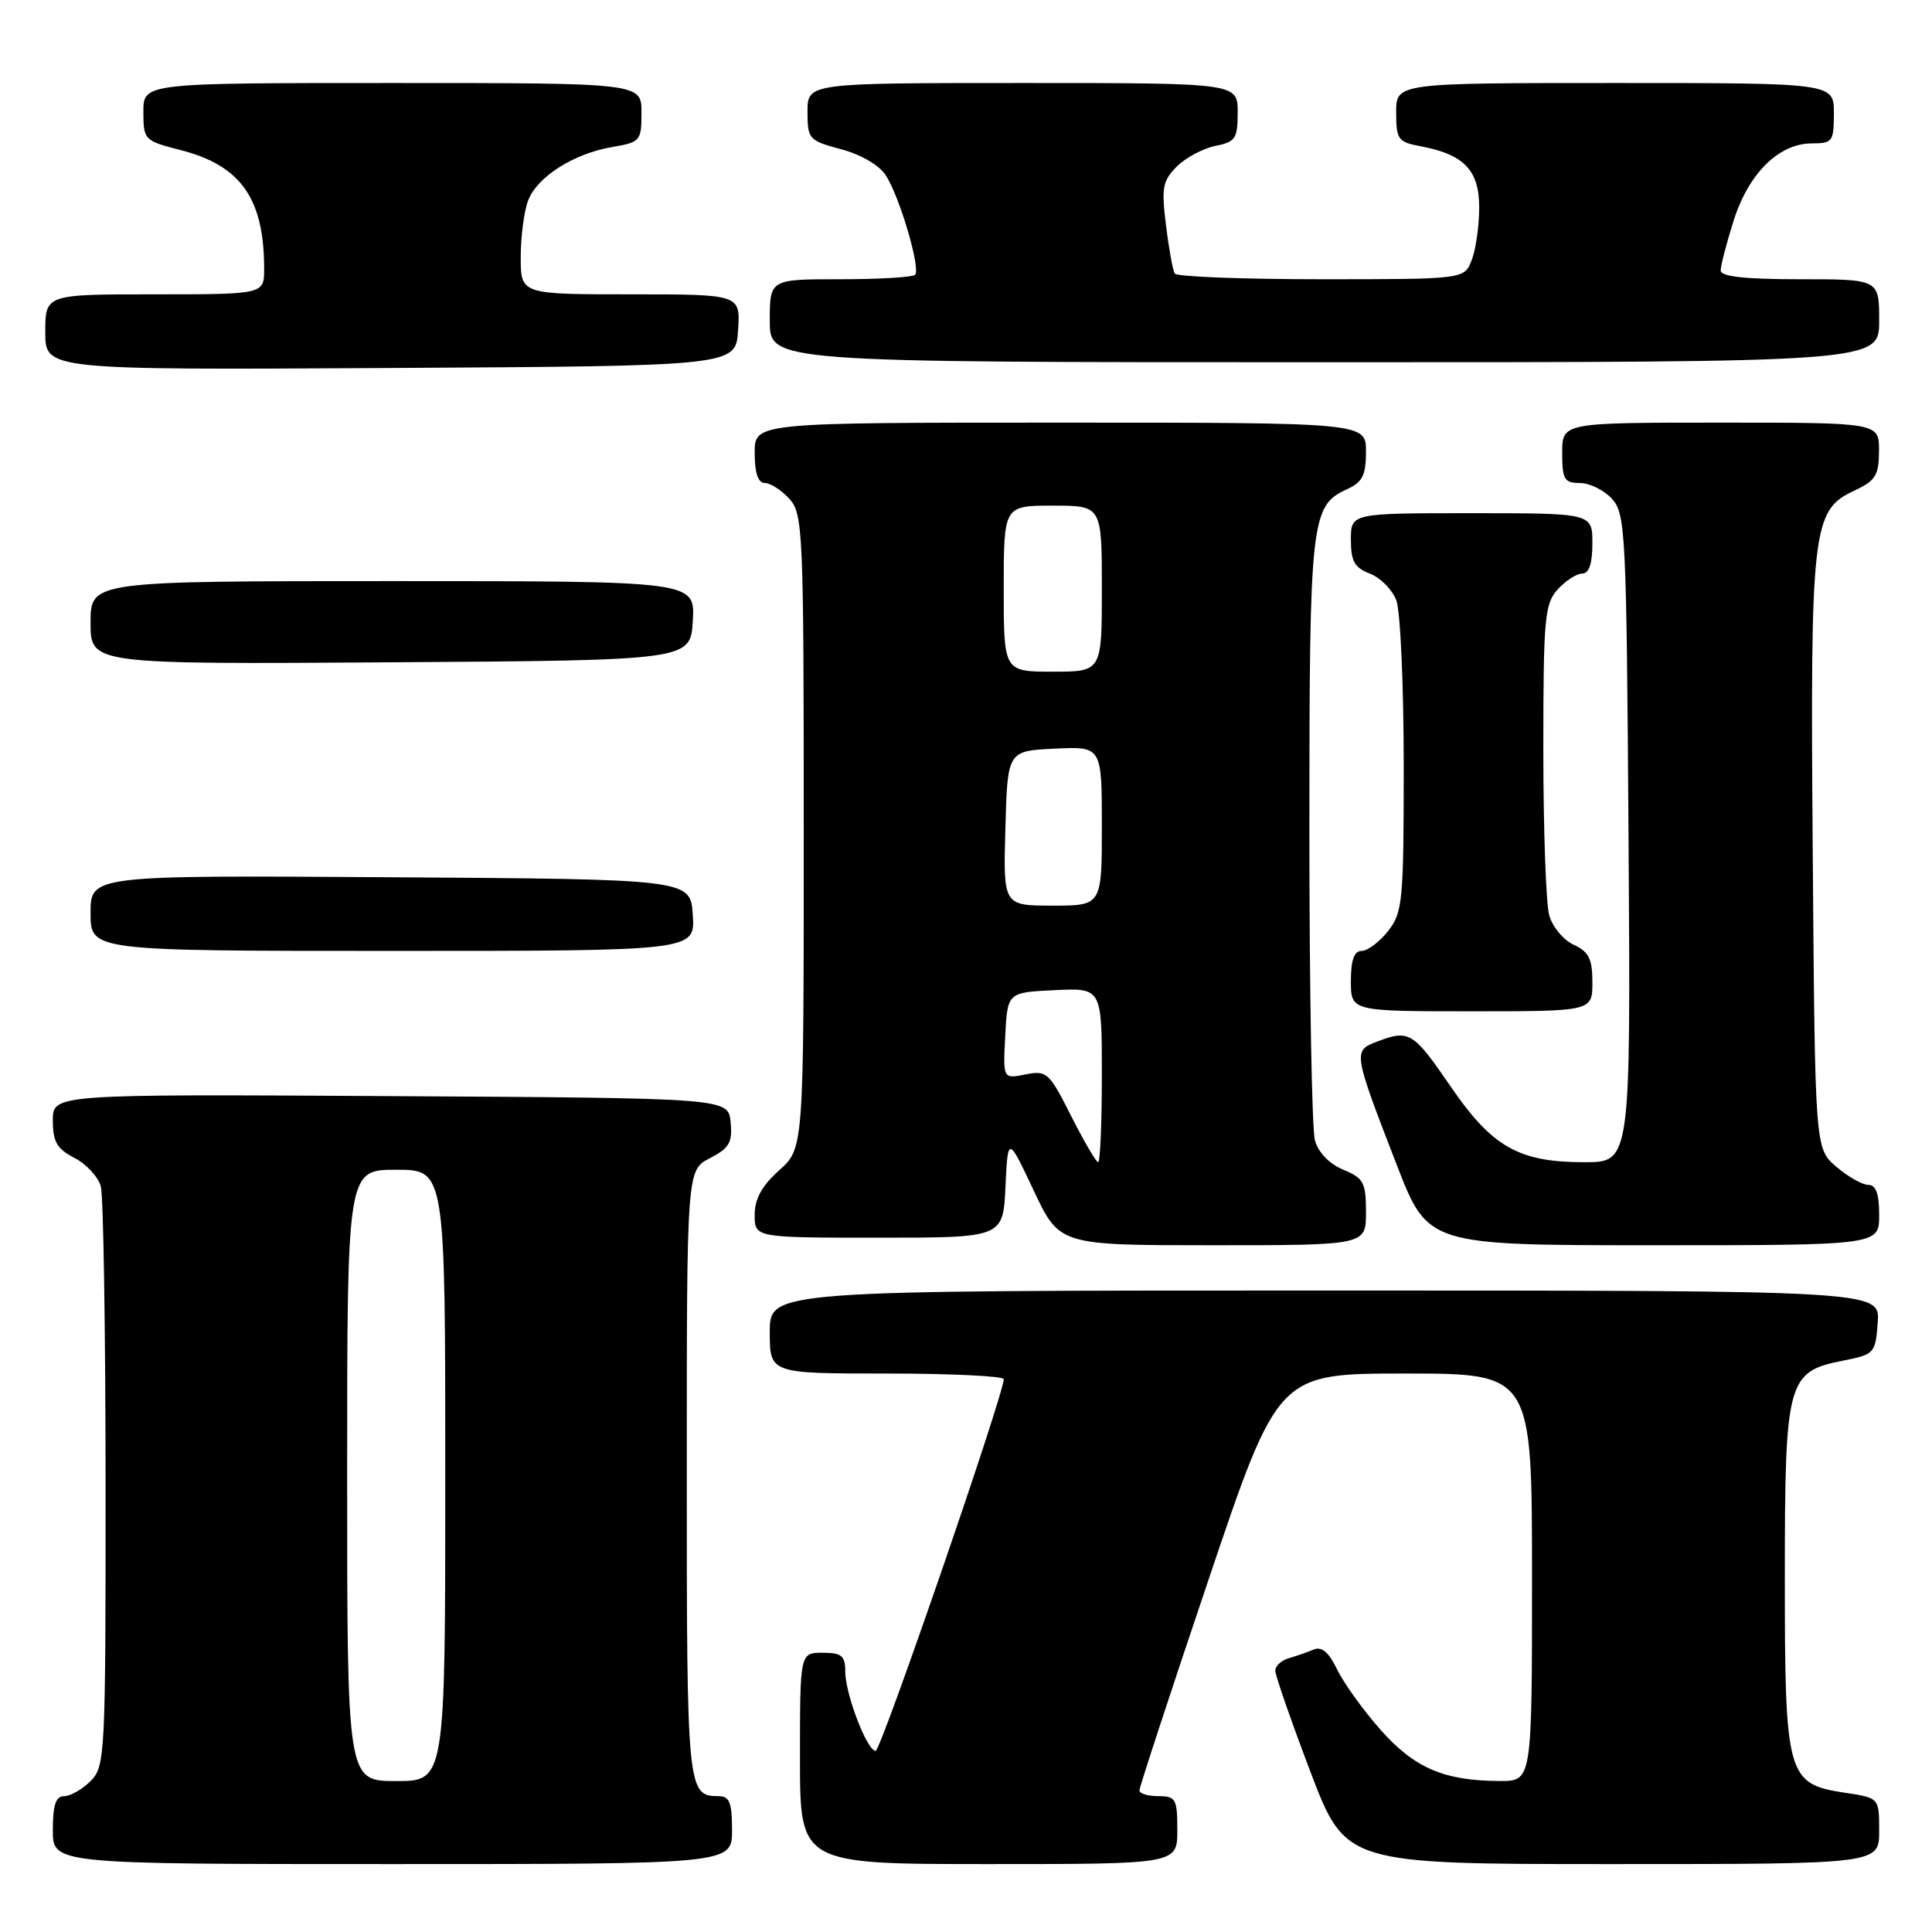 <?xml version="1.0" encoding="UTF-8" standalone="no"?>
<!DOCTYPE svg PUBLIC "-//W3C//DTD SVG 1.1//EN" "http://www.w3.org/Graphics/SVG/1.1/DTD/svg11.dtd" >
<svg xmlns="http://www.w3.org/2000/svg" xmlns:xlink="http://www.w3.org/1999/xlink" version="1.1" viewBox="0 0 256 256">
 <g >
 <path fill="currentColor"
d=" M 97.00 242.50 C 97.00 238.83 96.67 238.00 95.20 238.00 C 91.08 238.00 91.00 237.23 91.00 195.33 C 91.00 155.05 91.00 155.05 94.06 153.47 C 96.64 152.13 97.07 151.39 96.81 148.69 C 96.50 145.50 96.50 145.50 51.75 145.24 C 7.00 144.98 7.00 144.98 7.00 148.46 C 7.00 151.29 7.54 152.23 9.87 153.43 C 11.45 154.25 13.02 155.95 13.36 157.21 C 13.70 158.47 13.98 176.26 13.99 196.75 C 14.00 232.68 13.93 234.07 12.00 236.00 C 10.90 237.10 9.33 238.00 8.50 238.00 C 7.39 238.00 7.00 239.17 7.00 242.50 C 7.00 247.00 7.00 247.00 52.00 247.00 C 97.00 247.00 97.00 247.00 97.00 242.50 Z  M 156.00 242.50 C 156.00 238.37 155.80 238.00 153.50 238.00 C 152.12 238.00 150.99 237.66 150.98 237.25 C 150.97 236.84 155.10 224.24 160.16 209.25 C 169.35 182.00 169.35 182.00 186.17 182.00 C 203.00 182.00 203.00 182.00 203.00 209.00 C 203.00 236.00 203.00 236.00 198.75 235.99 C 191.39 235.98 187.42 234.28 182.94 229.22 C 180.64 226.62 178.05 223.02 177.18 221.22 C 176.07 218.91 175.14 218.13 174.05 218.58 C 173.20 218.94 171.71 219.45 170.75 219.73 C 169.79 220.01 168.99 220.74 168.98 221.37 C 168.98 221.99 171.07 228.01 173.63 234.75 C 178.30 247.00 178.30 247.00 213.65 247.00 C 249.00 247.00 249.00 247.00 249.00 242.61 C 249.00 238.23 249.00 238.23 244.48 237.55 C 236.78 236.39 236.50 235.39 236.50 209.00 C 236.50 182.88 236.81 181.75 244.23 180.29 C 248.38 179.47 248.51 179.33 248.81 175.22 C 249.11 171.00 249.11 171.00 175.56 171.00 C 102.00 171.00 102.00 171.00 102.00 176.50 C 102.00 182.00 102.00 182.00 117.50 182.00 C 126.03 182.00 133.00 182.34 133.00 182.75 C 133.00 184.78 116.72 232.00 116.03 232.00 C 114.89 232.00 112.00 224.46 112.00 221.48 C 112.00 219.39 111.53 219.00 109.00 219.00 C 106.00 219.00 106.00 219.00 106.00 233.00 C 106.00 247.00 106.00 247.00 131.00 247.00 C 156.00 247.00 156.00 247.00 156.00 242.50 Z  M 181.00 160.62 C 181.00 156.69 180.69 156.11 177.99 154.99 C 176.16 154.24 174.68 152.71 174.24 151.12 C 173.83 149.68 173.50 131.18 173.50 110.00 C 173.50 68.78 173.69 67.01 178.48 64.83 C 180.54 63.89 181.00 62.97 181.00 59.84 C 181.00 56.00 181.00 56.00 140.50 56.00 C 100.00 56.00 100.00 56.00 100.00 60.00 C 100.00 62.68 100.44 64.00 101.35 64.00 C 102.08 64.00 103.55 64.95 104.60 66.10 C 106.40 68.10 106.50 70.31 106.50 110.19 C 106.50 152.16 106.50 152.16 103.25 155.07 C 100.94 157.13 100.00 158.85 100.00 160.99 C 100.00 164.00 100.00 164.00 116.45 164.00 C 132.91 164.00 132.91 164.00 133.23 157.25 C 133.55 150.50 133.55 150.50 136.97 157.75 C 140.39 165.00 140.39 165.00 160.69 165.00 C 181.00 165.00 181.00 165.00 181.00 160.62 Z  M 249.00 161.00 C 249.00 158.18 248.57 157.00 247.56 157.00 C 246.76 157.00 244.85 155.91 243.31 154.59 C 240.50 152.18 240.50 152.18 240.20 113.33 C 239.86 69.78 240.11 67.61 245.73 65.00 C 248.52 63.70 248.96 62.99 248.98 59.75 C 249.00 56.00 249.00 56.00 228.00 56.00 C 207.00 56.00 207.00 56.00 207.00 60.00 C 207.00 63.53 207.28 64.00 209.35 64.00 C 210.63 64.00 212.55 64.95 213.60 66.10 C 215.40 68.09 215.52 70.55 215.79 111.10 C 216.08 154.00 216.08 154.00 209.94 154.00 C 201.23 154.00 197.71 152.00 192.16 143.88 C 187.25 136.72 186.72 136.40 182.46 138.02 C 179.26 139.23 179.29 139.41 185.09 154.39 C 189.21 165.00 189.21 165.00 219.10 165.00 C 249.00 165.00 249.00 165.00 249.00 161.00 Z  M 211.00 130.16 C 211.00 127.05 210.53 126.11 208.53 125.19 C 207.17 124.57 205.71 122.82 205.28 121.28 C 204.85 119.75 204.50 109.88 204.50 99.35 C 204.50 81.93 204.67 80.02 206.40 78.10 C 207.45 76.95 208.92 76.00 209.65 76.00 C 210.56 76.00 211.00 74.68 211.00 72.00 C 211.00 68.00 211.00 68.00 195.00 68.00 C 179.00 68.00 179.00 68.00 179.00 71.52 C 179.00 74.37 179.48 75.23 181.52 76.01 C 182.90 76.53 184.48 78.13 185.02 79.55 C 185.56 80.97 186.00 90.82 186.00 101.43 C 186.00 119.44 185.86 120.91 183.93 123.37 C 182.79 124.81 181.21 126.00 180.43 126.00 C 179.43 126.00 179.00 127.20 179.00 130.00 C 179.00 134.00 179.00 134.00 195.00 134.00 C 211.00 134.00 211.00 134.00 211.00 130.16 Z  M 91.80 121.25 C 91.50 116.50 91.50 116.50 51.75 116.24 C 12.00 115.98 12.00 115.98 12.00 120.99 C 12.00 126.00 12.00 126.00 52.05 126.00 C 92.11 126.00 92.11 126.00 91.80 121.25 Z  M 91.80 82.25 C 92.10 77.00 92.10 77.00 52.05 77.00 C 12.00 77.00 12.00 77.00 12.00 82.51 C 12.00 88.02 12.00 88.02 51.75 87.76 C 91.50 87.50 91.50 87.50 91.80 82.25 Z  M 97.80 43.75 C 98.11 39.00 98.11 39.00 83.55 39.00 C 69.00 39.00 69.00 39.00 69.00 34.07 C 69.00 31.35 69.44 27.98 69.98 26.57 C 71.17 23.42 76.04 20.34 81.17 19.47 C 84.85 18.85 85.00 18.67 85.00 14.91 C 85.00 11.00 85.00 11.00 52.00 11.00 C 19.00 11.00 19.00 11.00 19.00 14.81 C 19.00 18.54 19.11 18.65 23.94 19.89 C 31.92 21.93 35.00 26.31 35.00 35.62 C 35.00 39.00 35.00 39.00 20.50 39.00 C 6.00 39.00 6.00 39.00 6.00 44.01 C 6.00 49.02 6.00 49.02 51.75 48.76 C 97.50 48.50 97.50 48.50 97.80 43.75 Z  M 249.00 42.50 C 249.00 37.00 249.00 37.00 238.50 37.00 C 231.19 37.00 228.00 36.65 228.00 35.84 C 228.00 35.20 228.77 32.23 229.71 29.25 C 231.69 22.98 235.71 19.00 240.08 19.00 C 242.82 19.00 243.00 18.75 243.00 15.00 C 243.00 11.00 243.00 11.00 214.00 11.00 C 185.00 11.00 185.00 11.00 185.00 14.89 C 185.00 18.49 185.24 18.82 188.28 19.39 C 194.01 20.47 196.00 22.56 196.00 27.49 C 196.00 29.90 195.56 33.02 195.02 34.43 C 194.05 37.00 194.05 37.00 175.08 37.00 C 164.65 37.00 155.91 36.66 155.66 36.25 C 155.41 35.84 154.88 32.96 154.50 29.85 C 153.88 24.88 154.05 23.95 155.93 22.07 C 157.10 20.90 159.40 19.67 161.03 19.34 C 163.71 18.81 164.00 18.37 164.00 14.88 C 164.00 11.00 164.00 11.00 135.50 11.00 C 107.00 11.00 107.00 11.00 107.00 14.79 C 107.00 18.44 107.17 18.63 111.47 19.78 C 114.10 20.48 116.53 21.91 117.38 23.24 C 119.23 26.13 122.03 35.64 121.25 36.41 C 120.93 36.74 116.47 37.00 111.33 37.00 C 102.00 37.00 102.00 37.00 102.00 42.50 C 102.00 48.00 102.00 48.00 175.50 48.00 C 249.00 48.00 249.00 48.00 249.00 42.50 Z  M 46.00 195.50 C 46.00 155.00 46.00 155.00 52.50 155.00 C 59.00 155.00 59.00 155.00 59.00 195.50 C 59.00 236.00 59.00 236.00 52.50 236.00 C 46.00 236.00 46.00 236.00 46.00 195.50 Z  M 141.94 147.89 C 139.02 142.09 138.70 141.81 135.88 142.37 C 132.90 142.97 132.90 142.97 133.20 137.23 C 133.50 131.50 133.50 131.50 139.75 131.20 C 146.00 130.90 146.00 130.90 146.00 142.45 C 146.00 148.80 145.78 154.00 145.51 154.00 C 145.25 154.00 143.64 151.25 141.94 147.89 Z  M 133.22 109.75 C 133.50 99.50 133.50 99.50 139.75 99.20 C 146.00 98.90 146.00 98.90 146.00 109.45 C 146.00 120.00 146.00 120.00 139.47 120.00 C 132.93 120.00 132.93 120.00 133.22 109.75 Z  M 133.00 78.00 C 133.00 67.00 133.00 67.00 139.50 67.00 C 146.00 67.00 146.00 67.00 146.00 78.00 C 146.00 89.00 146.00 89.00 139.50 89.00 C 133.00 89.00 133.00 89.00 133.00 78.00 Z "/>
</g>
</svg>